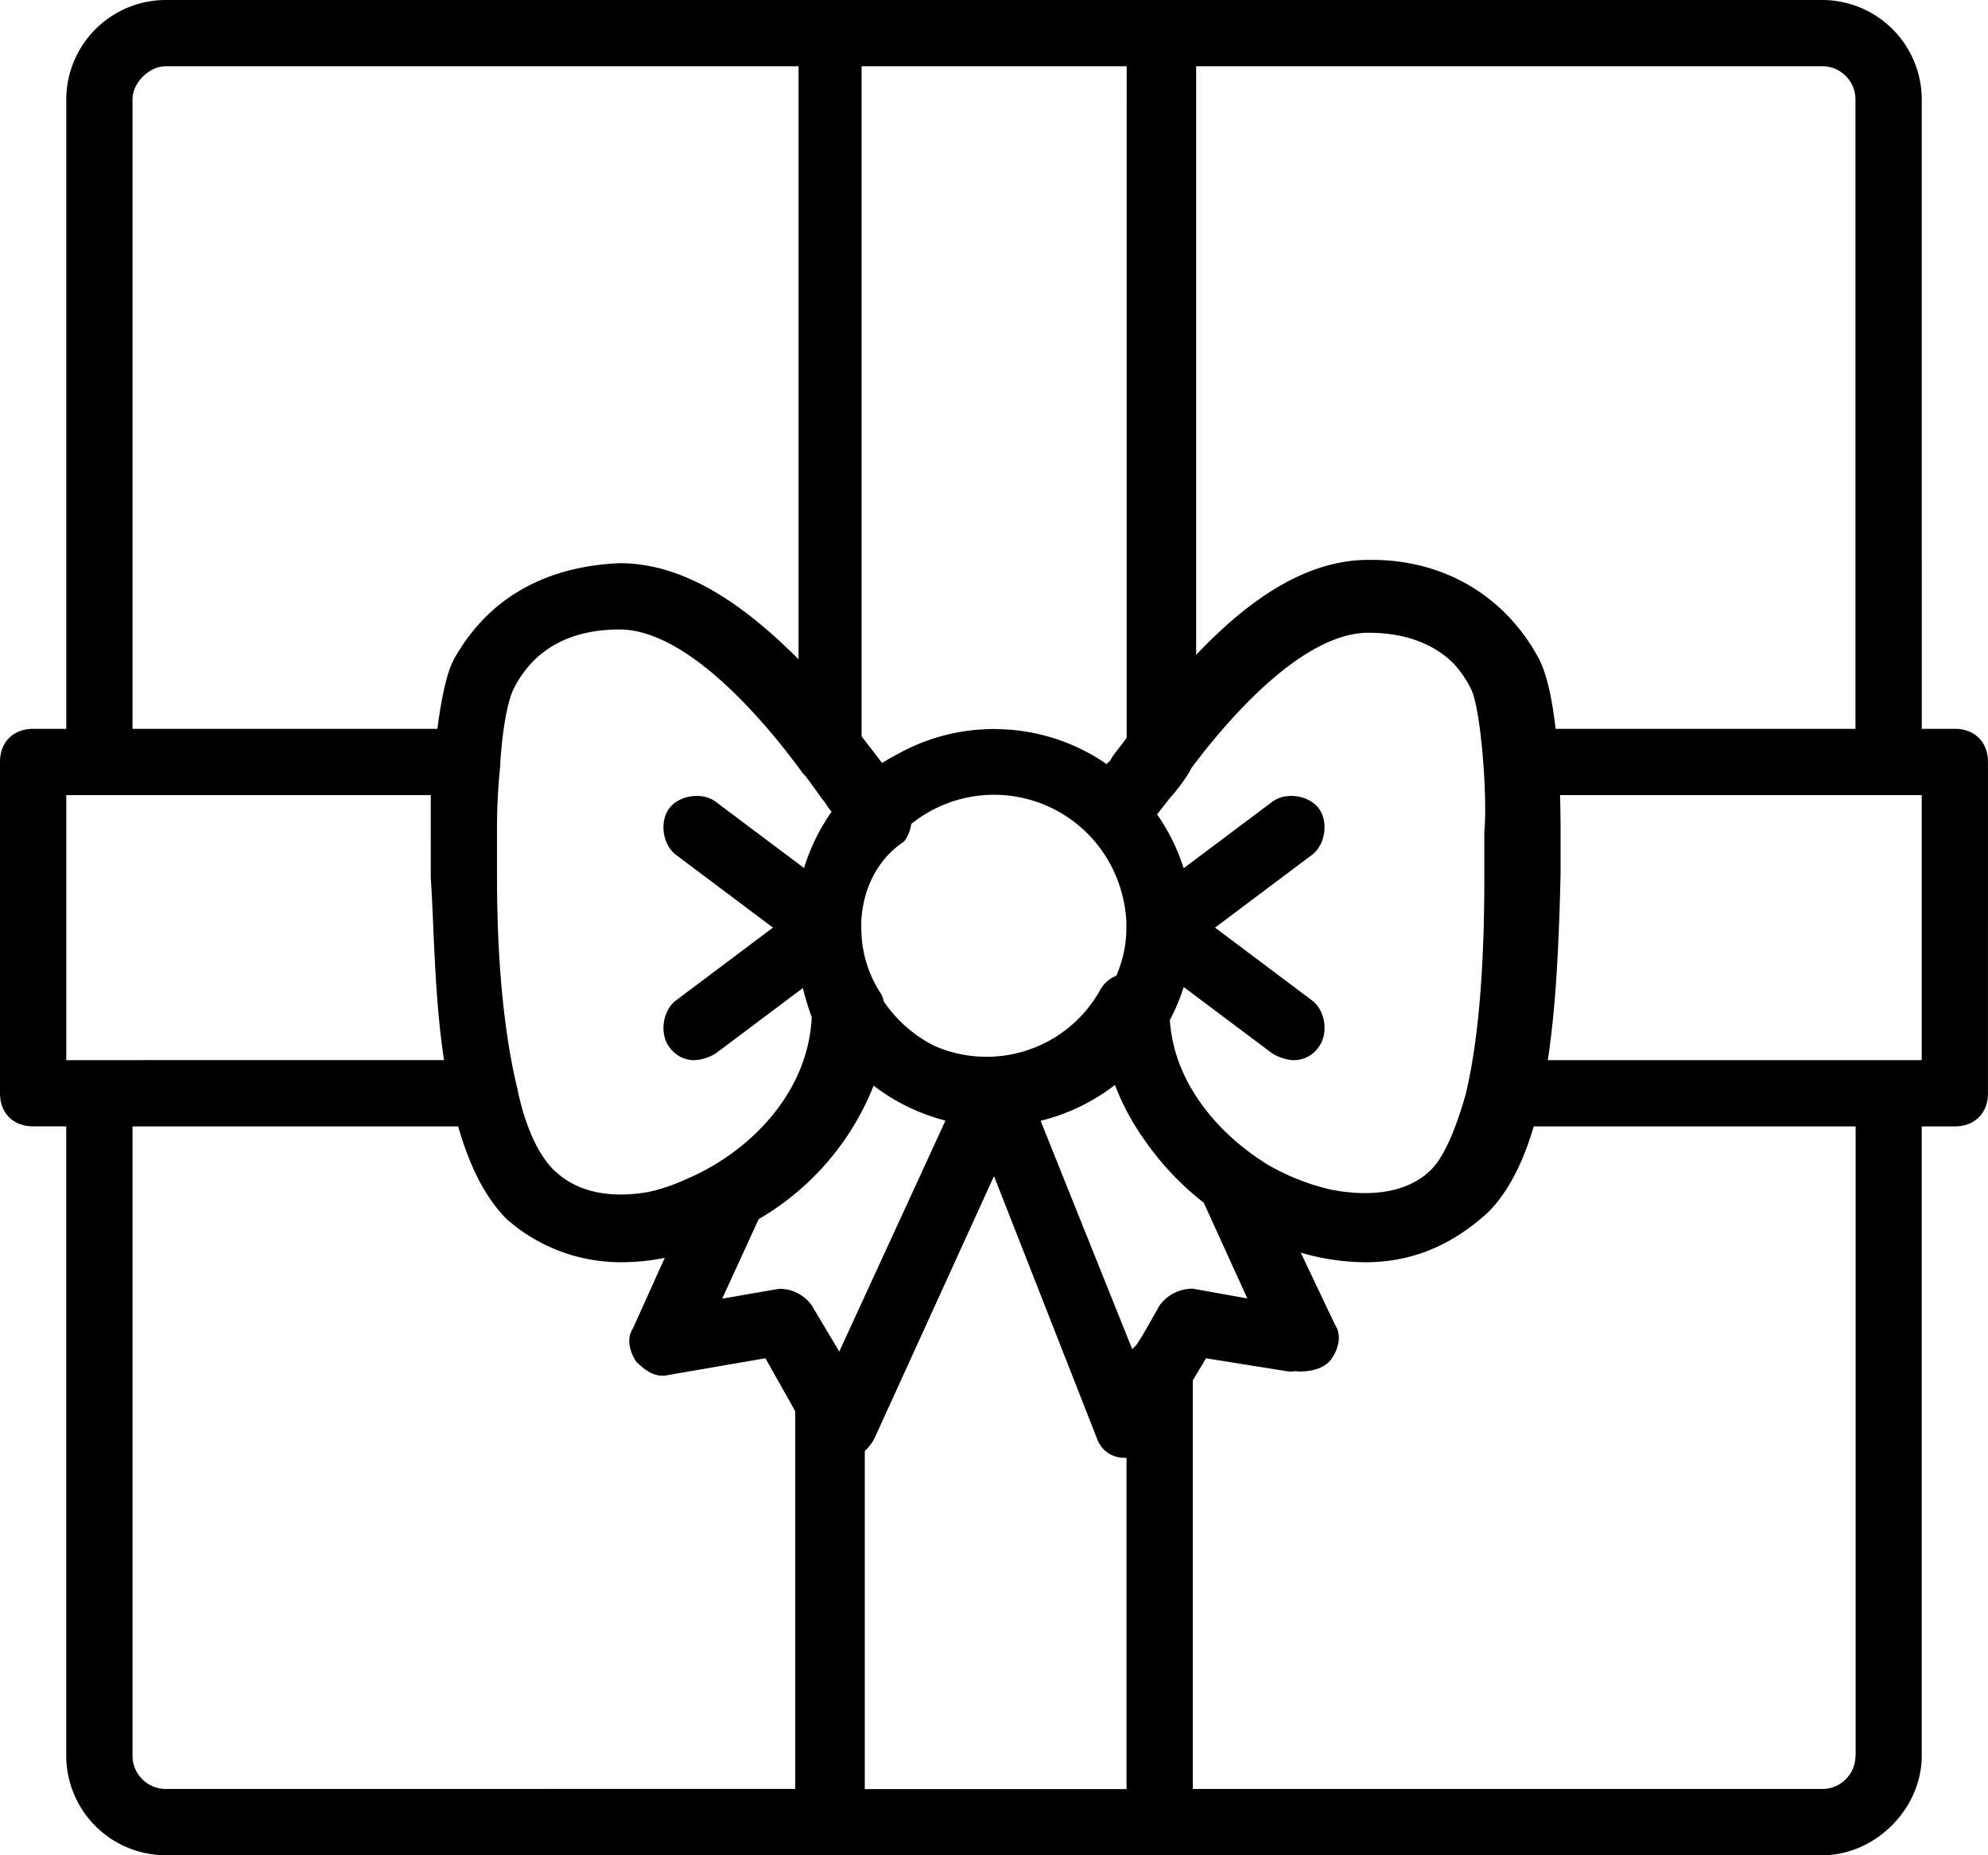 <svg id="Layer_1" data-name="Layer 1" xmlns="http://www.w3.org/2000/svg" viewBox="0 0 512 477.87"><path class="cls-1" d="M503.47,204.8h-8.53V42.67a25.67,25.67,0,0,0-25.6-25.6H214.19l-0.43,0-0.43,0H42.67a25.67,25.67,0,0,0-25.6,25.6V204.8H8.53c-5.12,0-8.53,3.41-8.53,8.53v85.33c0,5.12,3.41,8.53,8.53,8.53h8.53V469.33a25.67,25.67,0,0,0,25.6,25.6H469.33c13.65,0,25.6-11.95,25.6-25.6V307.2h8.53c5.12,0,8.53-3.41,8.53-8.53V213.33C512,208.21,508.59,204.8,503.47,204.8ZM477.87,42.67V204.8H400.64c-0.86-7.52-2.29-14.66-4.69-18.77-8.53-15.36-23.89-24.75-42.67-24.75h-0.85c-16.88,0-31.91,11.34-44.37,24.47V34.13H469.33A8.55,8.55,0,0,1,477.87,42.67ZM369.37,317.48c-0.24.27-.48,0.56-0.73,0.81s-0.6.57-.91,0.85l-0.65.54-0.16.13c-6.41,5-15.69,5.36-24.27,3.65a58.87,58.87,0,0,1-16.1-6.37c-12.68-7.79-24.21-21-25.26-37.29a50.87,50.87,0,0,0,3.57-8.5l22.83,17.12a12.14,12.14,0,0,0,5.12,1.71,7.76,7.76,0,0,0,6.83-3.41c2.56-3.41,1.71-9.39-1.71-11.95l-25-18.77,25-18.77c3.41-2.56,4.27-8.53,1.71-11.95s-8.53-4.27-11.95-1.71L304.85,240.7A51.13,51.13,0,0,0,298,226.84c0.93-1.2,2-2.54,3.22-4.12a47.34,47.34,0,0,0,5.12-6.83l0.45-.92c7.94-10.63,27.92-34.92,45.63-34.92,9.15,0,16.54,2.63,21.89,7.86a28.2,28.2,0,0,1,4.56,6.65c2.56,5.12,4.27,28.16,3.41,36.69V243.2c0,12.86-.4,37.31-4.76,55.57C374.6,309.2,371.7,314.72,369.37,317.48ZM294.28,361l-1.67,2.6a7.52,7.52,0,0,0-1,1L268,305.75a51.09,51.09,0,0,0,19.15-9.23,62.69,62.69,0,0,0,7.68,14.27,73,73,0,0,0,15.2,16.07l11.21,24.65L307.2,349a10.5,10.5,0,0,0-8.53,4.27Zm-85.21-7.68a10.18,10.18,0,0,0-7.68-4.27h-0.85L186,351.57l9.39-20.48,0,0A69.35,69.35,0,0,0,225,296.7a51.09,51.09,0,0,0,18.5,9l-27.35,59.5Zm-66.56-35c-2.47-2.47-6.53-8.15-9.12-20.08a6.43,6.43,0,0,0-.27-1.26C128.85,279,128,257.71,128,243.2h0V231.25a154.89,154.89,0,0,1,.85-17.07c0-.24,0-0.47,0-0.71,0,0,0-.1,0-0.15,0.85-11.95,2.56-17.07,3.41-18.77,5-10,14.13-15.13,26.52-15.34l0.79,0h0c0.59,0,1.19,0,1.78.08,18.32,1.63,38.54,27.52,45.15,36.61a5,5,0,0,0,.91,1c1.56,2.1,3,4.06,4.21,5.82,0.85,0.85,1.71,2.56,2.56,3.41a51.8,51.8,0,0,0-7.1,14.52l-22.77-17.08c-3.41-2.56-9.39-1.71-11.95,1.71s-1.71,9.39,1.71,11.95l25,18.77-25,18.77c-3.41,2.56-4.27,8.53-1.71,11.95a7.76,7.76,0,0,0,6.83,3.41,12.13,12.13,0,0,0,5.12-1.71l22.47-16.86a66.44,66.44,0,0,0,2.27,7.47c-0.85,19.63-16.21,35-32.43,41.81a47.58,47.58,0,0,1-9.22,3.17C158.2,325.74,148.87,324.66,142.51,318.29ZM286,239.76h0c0.15,0.28.29,0.57,0.44,0.85a35.22,35.22,0,0,1,3.65,13.75c0,0.54,0,1.08,0,1.62,0,0.73,0,1.46-.08,2.19v0.12a30.9,30.9,0,0,1-2.51,10.11,8.14,8.14,0,0,0-4.23,3.8,33.49,33.49,0,0,1-42.66,14.24,34.51,34.51,0,0,1-13-11.44,7.59,7.59,0,0,0-.71-1.95,30.66,30.66,0,0,1-5-14.76s0-.08,0-0.12c-0.05-.73-0.08-1.46-0.08-2.19,0-.54,0-1.08,0-1.61,0.41-8,3.86-15.78,11.05-20.58a9.75,9.75,0,0,0,1.81-4.48A34,34,0,0,1,286,239.76Zm4.14-32.56-3.41,4.43-0.95,1.56a1.37,1.37,0,0,0-.72.72A50.84,50.84,0,0,0,259.9,205h-0.17l-1.56-.1c-0.72,0-1.45-.05-2.17-0.05s-1.45,0-2.17.05l-1.55.1H252.1a50.74,50.74,0,0,0-20.91,6.3c-1.36.71-2.7,1.47-4,2.29l-0.17-.22c-1.59-2.06-3.31-4.29-5.12-6.62V34.13h68.27V207.2h0ZM34.13,42.67c0-4.27,4.27-8.53,8.53-8.53h163V186.88c-13.65-13.65-29-24.75-46.08-24.75-19.63.85-34.13,9.39-42.67,24.75-0.85,1.71-2.56,5.12-4.27,17.92H34.13V42.67ZM17.07,221.87h93.87V243.2c0.85,11.95.85,29.87,3.41,46.93H17.07V221.87ZM34.13,469.33V307.2H118c2.81,9.86,6.81,18.2,12.51,23.89a44.33,44.33,0,0,0,29.87,11.09,54.42,54.42,0,0,0,10.83-1.13L163,359.25c-1.71,2.56-.85,6,0.85,8.53,2.56,2.56,5.12,4.27,8.53,3.41l24.75-4.27,7.68,13.65v97.28H42.67A8.55,8.55,0,0,1,34.13,469.33Zm188.59-78.51a11.78,11.78,0,0,0,2.56-3.41L256,320l26.45,67.41,0.06,0.16a7.41,7.41,0,0,0,6.77,5h0.85v85.33H222.72v-87Zm255.15,78.51a8.55,8.55,0,0,1-8.53,8.53H307.2V372.62l3.41-5.69,21.33,3.41a18.15,18.15,0,0,0,1.85-.1l0.71,0.1c3.41,0,6.83-.85,8.53-3.41s2.56-6,.85-8.53L335,339.71a59.73,59.73,0,0,0,16.62,2.48c11.95,0,22.19-4.27,31.57-12.8,5.37-5.37,9.13-13.08,11.82-22.19h82.9V469.33h0Zm17.07-179.2H398.63c2.28-15,2.89-31.9,3.29-47.79V232.11c0-1.94,0-5.67-.14-10.24h93.15v68.27Z" transform="translate(0 -17.07)"/></svg>